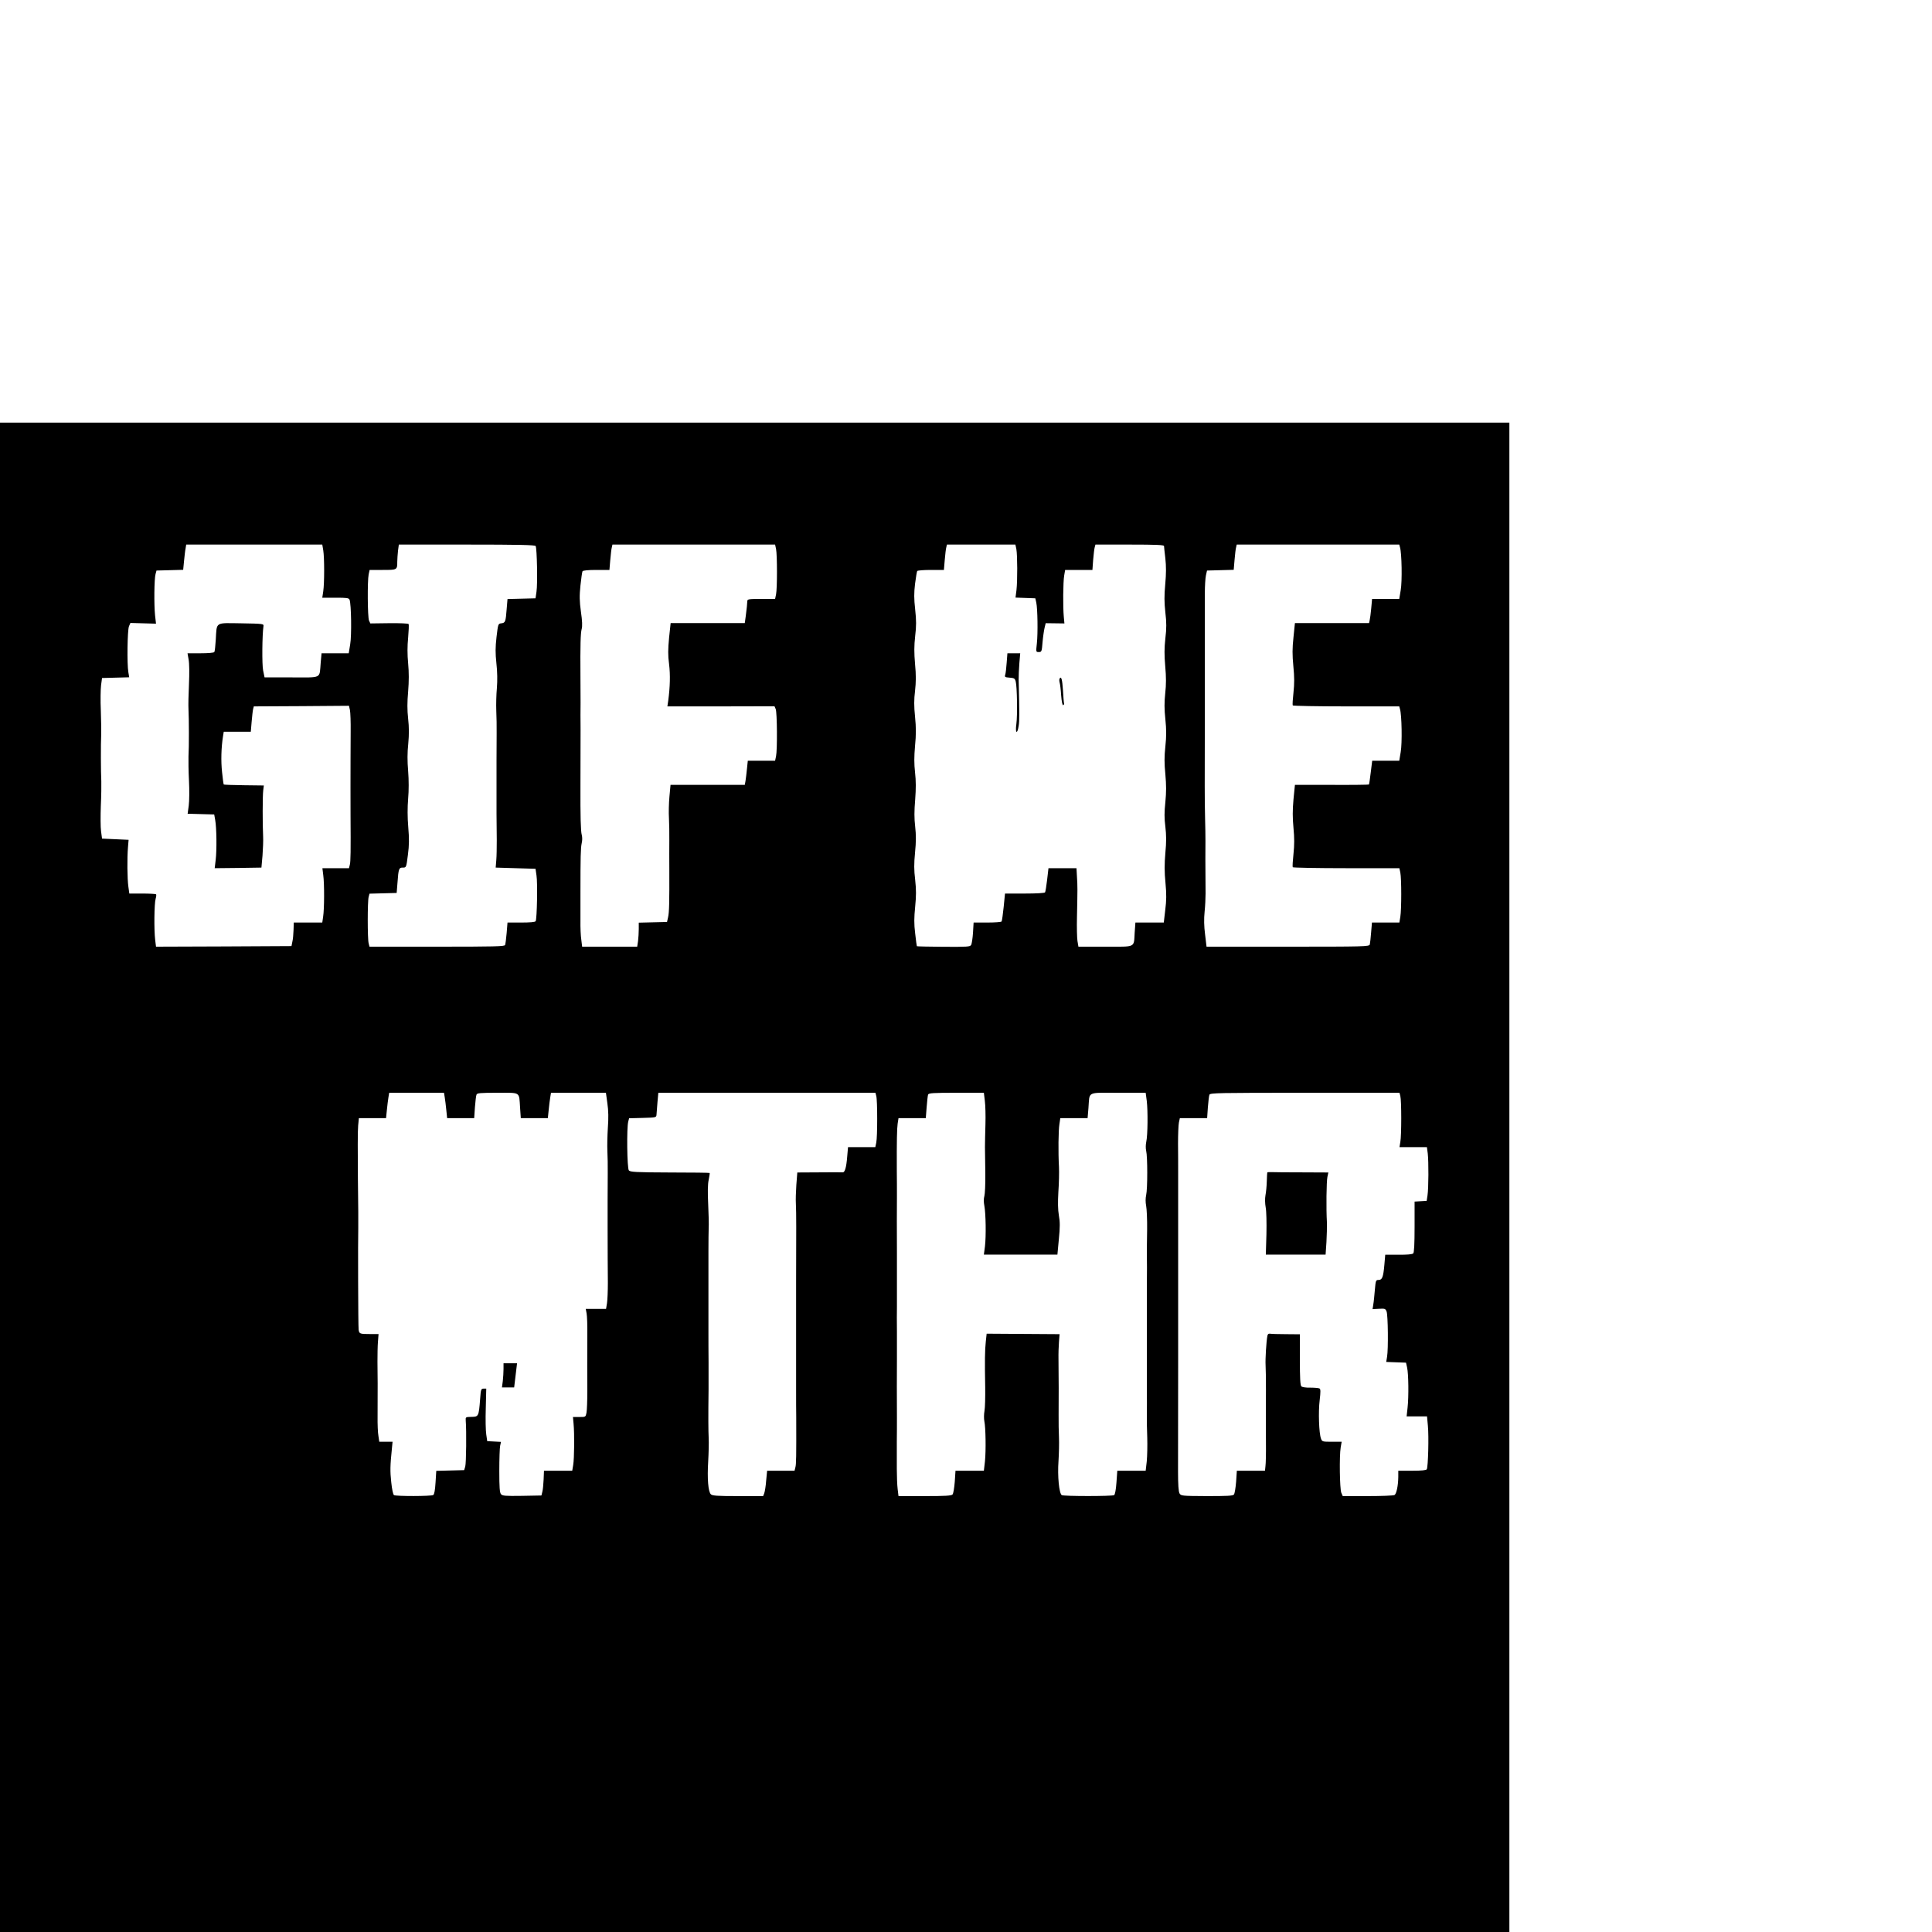 <?xml version="1.0" standalone="no"?>
<!DOCTYPE svg PUBLIC "-//W3C//DTD SVG 20010904//EN"
 "http://www.w3.org/TR/2001/REC-SVG-20010904/DTD/svg10.dtd">
<svg version="1.0" xmlns="http://www.w3.org/2000/svg"
 width="16pt" height="16pt" viewBox="0 0 16 16"
 preserveAspectRatio="xMidYMid meet">
<g transform="translate(0,16) scale(0.001,-0.001)"
fill="#000000" stroke="none">
<path d="M0 6250 l0 -6250 6250 0 6250 0 0 6250 0 6250 -6250 0 -6250 0 0
-6250z m2677 5193 c10 -61 10 -272 0 -340 l-8 -53 110 0 c94 0 110 -2 116 -17
14 -36 18 -297 5 -370 l-12 -73 -113 0 -112 0 -7 -77 c-12 -137 16 -123 -241
-123 l-224 0 -12 58 c-10 50 -8 291 3 367 3 19 -3 20 -185 23 -219 3 -201 15
-210 -135 -3 -51 -8 -97 -12 -103 -4 -6 -52 -10 -114 -10 l-108 0 9 -52 c6
-31 7 -115 3 -203 -4 -82 -6 -177 -4 -210 4 -76 5 -312 0 -390 -1 -33 0 -123
4 -200 4 -77 3 -170 -2 -207 l-9 -67 110 -3 110 -3 8 -45 c12 -64 14 -253 4
-333 l-8 -67 194 2 193 3 9 100 c4 55 7 127 5 160 -5 93 -5 335 1 380 l5 40
-164 2 c-89 1 -165 4 -168 6 -2 3 -9 49 -14 103 -10 91 -7 204 8 297 l6 37
112 0 112 0 7 83 c4 45 9 92 12 104 l6 23 394 2 394 3 8 -35 c4 -19 7 -100 6
-180 0 -80 -1 -181 -1 -225 -1 -101 0 -366 0 -465 2 -296 1 -388 -6 -412 l-7
-28 -110 0 -110 0 7 -57 c10 -72 9 -282 -1 -345 l-7 -48 -118 0 -118 0 -2 -62
c-1 -35 -5 -79 -10 -98 l-7 -35 -561 -3 -561 -2 -7 57 c-10 80 -8 301 4 340 5
17 7 34 3 37 -3 3 -54 6 -113 6 l-108 0 -8 58 c-9 64 -11 235 -3 327 l5 60
-110 5 -110 5 -8 60 c-5 33 -5 128 -2 210 4 83 5 175 4 205 -4 67 -5 316 -1
385 1 28 0 118 -3 200 -4 83 -2 177 2 210 l8 60 113 3 112 3 -7 42 c-12 67 -8
348 5 380 l12 28 106 -3 106 -3 -8 70 c-9 88 -7 300 4 340 l8 30 111 3 110 3
7 72 c4 40 9 87 13 105 l5 32 564 0 563 0 8 -47z m1759 35 c11 -18 17 -315 7
-378 l-8 -55 -116 -3 -116 -3 -7 -83 c-8 -105 -11 -114 -44 -118 -27 -3 -27
-5 -40 -113 -10 -87 -10 -133 -1 -218 8 -71 9 -142 4 -205 -5 -53 -7 -137 -5
-187 2 -49 4 -134 3 -187 0 -54 -1 -154 -1 -223 0 -69 0 -172 0 -230 0 -58 0
-154 0 -215 0 -60 1 -158 2 -217 0 -60 -1 -135 -4 -168 l-5 -60 165 -5 165 -5
8 -55 c10 -61 4 -361 -7 -379 -5 -7 -47 -11 -120 -11 l-113 0 -7 -86 c-4 -47
-10 -92 -13 -100 -4 -12 -88 -14 -564 -14 l-559 0 -7 28 c-10 35 -10 349 0
384 l7 27 113 3 112 3 7 87 c8 114 12 124 45 123 27 0 28 1 41 105 11 82 11
133 3 230 -7 82 -7 163 -1 235 6 69 6 154 0 230 -7 81 -7 153 1 226 7 77 7
135 -1 207 -8 73 -8 136 0 225 7 87 7 158 0 234 -7 72 -7 143 0 212 5 57 7
108 4 113 -3 5 -72 8 -162 7 l-155 -2 -11 24 c-12 29 -14 328 -3 382 l8 37
108 0 c120 0 121 0 121 68 0 20 3 61 6 90 l7 52 563 0 c424 0 565 -3 570 -12z
m1991 -25 c10 -49 10 -327 0 -375 l-8 -38 -114 0 c-103 0 -115 -2 -116 -17 -1
-27 -5 -62 -13 -125 l-8 -58 -307 0 -307 0 -13 -122 c-9 -96 -10 -144 0 -218
11 -89 8 -190 -7 -303 l-7 -47 444 0 443 1 10 -23 c12 -28 14 -338 3 -390 l-8
-38 -113 0 -113 0 -7 -67 c-4 -38 -9 -83 -12 -100 l-6 -33 -308 0 -307 0 -9
-97 c-5 -54 -7 -134 -4 -178 2 -44 4 -127 3 -185 0 -58 -1 -166 0 -240 1 -271
-1 -356 -10 -395 l-9 -40 -117 -3 -117 -3 0 -53 c0 -29 -3 -74 -6 -100 l-7
-46 -228 0 -228 0 -7 58 c-5 31 -8 102 -7 157 0 55 0 159 0 230 0 300 2 372
10 410 6 23 6 52 1 70 -9 30 -12 161 -11 405 1 204 1 327 1 470 -1 74 -1 173
0 220 0 47 -1 144 -1 215 -2 264 1 361 10 395 7 24 5 68 -6 144 -12 88 -13
130 -4 217 6 59 14 112 17 118 5 7 47 11 115 11 l108 0 7 83 c4 45 9 92 13
105 l5 22 674 0 673 0 8 -37z m1990 0 c9 -49 10 -260 1 -340 l-8 -62 82 -3 82
-3 8 -35 c11 -51 14 -254 5 -337 -8 -73 -8 -73 16 -73 23 0 25 4 31 83 4 45
12 99 17 119 l9 37 78 -1 77 -1 -5 54 c-8 84 -6 289 3 342 l8 47 113 0 113 0
6 83 c4 45 9 92 13 105 l6 22 284 0 c221 0 284 -3 284 -12 0 -7 5 -53 11 -103
7 -64 7 -126 -1 -214 -9 -95 -8 -150 1 -233 10 -85 10 -131 0 -215 -9 -81 -9
-139 -1 -231 8 -89 8 -151 0 -223 -8 -76 -8 -130 1 -215 9 -88 9 -141 0 -226
-9 -84 -9 -140 0 -230 8 -91 8 -147 0 -231 -9 -84 -9 -133 0 -203 8 -70 9
-125 0 -218 -8 -93 -8 -157 1 -248 9 -96 8 -145 -2 -225 l-12 -103 -118 0
-117 0 -6 -82 c-8 -129 15 -118 -242 -118 l-224 0 -8 48 c-4 26 -6 115 -4 197
5 238 5 256 0 332 l-4 73 -116 0 -116 0 -11 -95 c-6 -52 -14 -99 -17 -105 -4
-6 -71 -10 -169 -10 l-163 0 -11 -111 c-6 -60 -14 -114 -17 -120 -4 -5 -57 -9
-119 -9 l-113 0 -5 -84 c-3 -46 -10 -91 -15 -101 -9 -16 -31 -17 -229 -16
-120 1 -220 3 -221 5 -1 1 -8 49 -14 106 -10 80 -9 130 0 221 9 92 9 140 0
223 -10 82 -10 132 -1 226 9 90 9 144 1 215 -8 68 -8 129 0 222 7 93 7 155 -1
226 -8 72 -8 130 0 221 9 91 9 152 0 240 -9 88 -9 142 0 215 8 72 9 130 0 222
-8 94 -8 150 1 231 10 84 10 130 0 221 -10 90 -10 135 -1 212 7 54 15 102 18
106 3 5 54 9 113 9 l108 0 7 83 c4 45 9 92 13 105 l5 22 284 0 283 0 8 -37z
m3177 15 c15 -48 19 -283 6 -356 l-12 -72 -113 0 -112 0 -7 -77 c-4 -43 -10
-88 -13 -100 l-5 -23 -307 0 -307 0 -12 -118 c-10 -92 -10 -144 -1 -239 9 -90
9 -145 1 -218 -6 -54 -9 -102 -6 -107 3 -4 202 -8 443 -8 l439 0 6 -22 c15
-48 19 -283 6 -356 l-12 -72 -112 0 -112 0 -12 -96 c-6 -53 -13 -98 -15 -101
-3 -2 -142 -4 -309 -3 l-304 0 -12 -121 c-8 -89 -8 -150 0 -235 8 -83 8 -141
0 -216 -6 -56 -9 -105 -6 -110 3 -4 203 -8 444 -8 l439 0 8 -37 c10 -49 10
-304 0 -365 l-8 -48 -114 0 -113 0 -7 -82 c-3 -46 -9 -91 -11 -100 -5 -17 -46
-18 -679 -18 l-673 0 -12 101 c-9 68 -10 130 -4 188 5 47 8 115 8 151 -2 246
-2 374 -1 435 0 39 -1 122 -3 185 -2 63 -3 185 -3 270 1 284 1 346 1 670 0 36
0 133 0 215 0 83 0 184 0 225 0 90 0 333 0 485 0 61 4 128 9 150 l9 40 111 3
110 3 7 82 c4 45 9 92 13 105 l5 22 673 0 673 0 6 -22z m-7911 -4555 c4 -21 9
-68 13 -105 l7 -68 112 0 112 0 6 89 c4 48 9 96 13 105 5 14 28 16 174 16 195
0 178 11 187 -122 l6 -88 112 0 112 0 7 68 c4 37 9 84 13 105 l6 37 227 0 228
0 12 -87 c9 -62 10 -122 4 -203 -4 -63 -6 -149 -4 -190 2 -41 4 -126 3 -187 0
-62 -1 -162 -1 -223 0 -60 0 -162 0 -225 0 -202 1 -337 2 -460 0 -66 -3 -141
-7 -167 l-8 -48 -84 0 -84 0 7 -37 c4 -21 7 -99 6 -173 -1 -240 -1 -312 0
-465 0 -82 -3 -166 -7 -185 -7 -35 -7 -35 -59 -35 l-53 0 5 -55 c8 -84 6 -289
-3 -342 l-8 -48 -117 0 -117 0 -3 -74 c-2 -40 -6 -86 -11 -102 l-7 -29 -161
-3 c-140 -2 -162 0 -174 14 -11 13 -14 57 -14 193 0 97 3 190 7 208 l7 32 -57
3 -57 3 -8 55 c-5 30 -7 128 -4 218 l4 162 -22 0 c-21 0 -23 -6 -29 -89 -11
-141 -13 -144 -71 -145 -49 -1 -50 -1 -48 -31 7 -83 4 -354 -4 -380 l-9 -30
-116 -3 -115 -3 -6 -96 c-4 -63 -10 -99 -19 -104 -17 -11 -309 -11 -325 -1 -8
5 -17 50 -23 108 -10 91 -9 137 6 282 l5 52 -55 0 -55 0 -7 48 c-5 26 -8 99
-7 162 1 226 1 351 -1 453 0 56 1 131 4 165 l5 64 -70 0 c-85 0 -90 2 -95 36
-4 25 -6 762 -3 842 1 19 0 204 -3 410 -2 206 -2 403 2 438 l6 62 112 0 113 0
7 68 c4 37 9 84 13 105 l6 37 227 0 227 0 6 -37z m3574 10 c10 -37 10 -337 0
-385 l-8 -38 -113 0 -113 0 -7 -80 c-7 -90 -20 -132 -38 -129 -7 1 -94 1 -194
0 l-181 -1 -8 -102 c-4 -57 -6 -125 -4 -153 2 -27 3 -115 3 -195 -1 -218 -1
-291 -1 -450 0 -80 0 -179 0 -220 0 -41 0 -145 0 -230 0 -85 0 -189 0 -230 0
-41 0 -140 0 -220 0 -80 0 -181 1 -225 1 -329 0 -393 -7 -417 l-7 -28 -114 0
-113 0 -8 -82 c-3 -44 -11 -92 -16 -105 l-9 -23 -209 0 c-172 0 -212 3 -224
15 -22 22 -31 129 -22 274 4 69 6 155 4 191 -3 58 -4 177 -1 405 0 39 0 139 0
223 -1 83 -1 190 -1 237 0 47 0 146 0 220 0 135 0 188 0 463 0 81 1 167 2 192
2 25 0 113 -4 195 -5 102 -4 168 4 204 6 30 10 55 8 57 -2 2 -150 4 -329 4
-285 1 -328 4 -340 17 -15 18 -19 356 -5 405 l7 27 113 3 c111 3 112 3 114 28
1 14 5 60 8 103 l7 77 899 0 899 0 7 -27z m899 -40 c5 -38 7 -124 5 -193 -2
-69 -4 -154 -4 -190 1 -36 2 -135 3 -220 1 -85 -3 -169 -8 -186 -6 -20 -6 -49
0 -80 12 -64 15 -251 5 -336 l-9 -68 305 0 304 0 12 128 c10 100 10 143 0 197
-8 49 -9 107 -4 195 5 69 7 161 5 205 -7 123 -5 305 4 358 l7 47 113 0 113 0
7 83 c11 142 -18 127 246 127 l228 0 9 -67 c10 -85 8 -285 -4 -338 -5 -23 -6
-55 -1 -75 12 -48 12 -315 0 -367 -6 -27 -6 -59 0 -90 5 -26 9 -114 8 -195 -2
-82 -2 -181 -2 -220 1 -40 1 -140 0 -223 0 -168 0 -220 0 -435 0 -215 0 -267
0 -435 1 -82 0 -181 0 -220 -1 -38 0 -124 3 -190 2 -66 0 -155 -4 -197 l-9
-78 -117 0 -118 0 -7 -97 c-4 -59 -12 -100 -19 -105 -16 -10 -418 -10 -434 0
-22 14 -36 158 -27 282 4 63 6 151 4 195 -2 44 -4 130 -3 190 1 119 1 319 -1
455 -1 47 1 113 4 148 l5 63 -302 2 -302 2 -7 -65 c-8 -72 -9 -163 -5 -380 1
-80 -1 -167 -6 -195 -5 -27 -5 -66 -1 -85 11 -52 14 -243 5 -332 l-9 -78 -117
0 -118 0 -6 -91 c-4 -51 -12 -98 -18 -105 -9 -11 -58 -14 -230 -14 l-218 0 -7
58 c-4 31 -7 107 -7 167 0 61 0 161 0 223 1 61 1 155 1 207 -1 139 -1 372 0
478 0 50 0 153 0 227 -1 74 -1 170 0 213 0 70 0 190 0 437 -1 178 -1 382 0
475 0 52 0 146 -1 208 -1 251 1 349 7 392 l7 45 113 0 113 0 7 90 c4 50 9 97
12 105 5 13 42 15 234 15 l228 0 8 -67z m3441 40 c10 -37 10 -327 0 -380 l-7
-43 113 0 114 0 7 -52 c8 -68 7 -290 -2 -348 l-7 -45 -50 -3 -50 -3 0 -209 c0
-144 -4 -213 -11 -220 -8 -8 -52 -12 -122 -11 l-110 0 -7 -81 c-9 -104 -18
-128 -48 -128 -23 0 -24 -4 -31 -82 -4 -46 -9 -100 -13 -121 l-6 -39 53 3 c48
3 54 1 63 -22 12 -29 15 -316 4 -376 l-7 -42 82 -3 82 -3 9 -40 c12 -53 14
-242 4 -332 l-8 -73 85 0 84 0 7 -76 c9 -88 2 -344 -9 -362 -5 -8 -43 -12
-122 -12 l-114 0 0 -52 c-1 -72 -15 -139 -31 -149 -8 -5 -107 -9 -222 -9
l-207 0 -12 28 c-13 32 -17 305 -5 375 l8 47 -81 0 c-78 0 -81 1 -90 26 -17
44 -23 223 -11 318 8 69 8 92 -1 97 -7 4 -41 7 -75 7 -38 -1 -69 4 -76 11 -9
9 -12 71 -12 222 l0 209 -115 1 c-63 0 -123 2 -133 4 -11 2 -19 -4 -21 -18 -9
-45 -18 -194 -15 -242 2 -27 3 -121 3 -207 -1 -205 -1 -247 0 -435 1 -87 -1
-175 -4 -195 l-4 -38 -117 0 -116 0 -6 -91 c-4 -51 -12 -98 -18 -106 -9 -11
-56 -13 -225 -13 -209 1 -214 2 -226 23 -8 15 -12 74 -12 177 1 356 1 462 1
920 0 167 0 298 0 450 0 72 0 173 0 225 0 52 0 148 0 213 0 64 0 162 0 217 0
102 0 268 0 455 0 58 0 166 -1 240 0 74 3 152 7 173 l8 37 113 0 113 0 6 89
c4 48 9 96 13 105 6 15 74 16 790 16 l784 0 7 -27z"/>
<path d="M8337 10513 c-3 -43 -8 -88 -12 -100 -6 -20 -3 -22 36 -25 38 -3 44
-6 51 -33 11 -43 15 -278 5 -352 -11 -75 8 -89 19 -15 7 41 7 109 0 382 0 30
2 92 6 138 l7 82 -53 0 -53 0 -6 -77z"/>
<path d="M8775 10380 c-3 -6 -3 -19 0 -31 4 -11 10 -59 13 -107 4 -53 11 -85
17 -82 6 3 8 10 7 15 -2 6 -6 54 -9 108 -6 92 -14 120 -28 97z"/>
<path d="M4170 4663 c0 -27 -3 -72 -6 -100 l-7 -53 51 0 50 0 6 50 c3 28 9 73
12 100 l6 50 -56 0 -56 0 0 -47z"/>
<path d="M10495 6290 c-1 -3 -3 -36 -4 -74 -1 -38 -6 -90 -11 -115 -5 -28 -4
-67 2 -101 6 -31 8 -127 6 -222 l-5 -168 247 0 248 0 7 103 c3 56 5 129 4 162
-7 117 -4 341 4 378 l8 37 -218 1 c-120 0 -233 1 -251 2 -19 1 -35 0 -37 -3z"/>
</g>
</svg>
